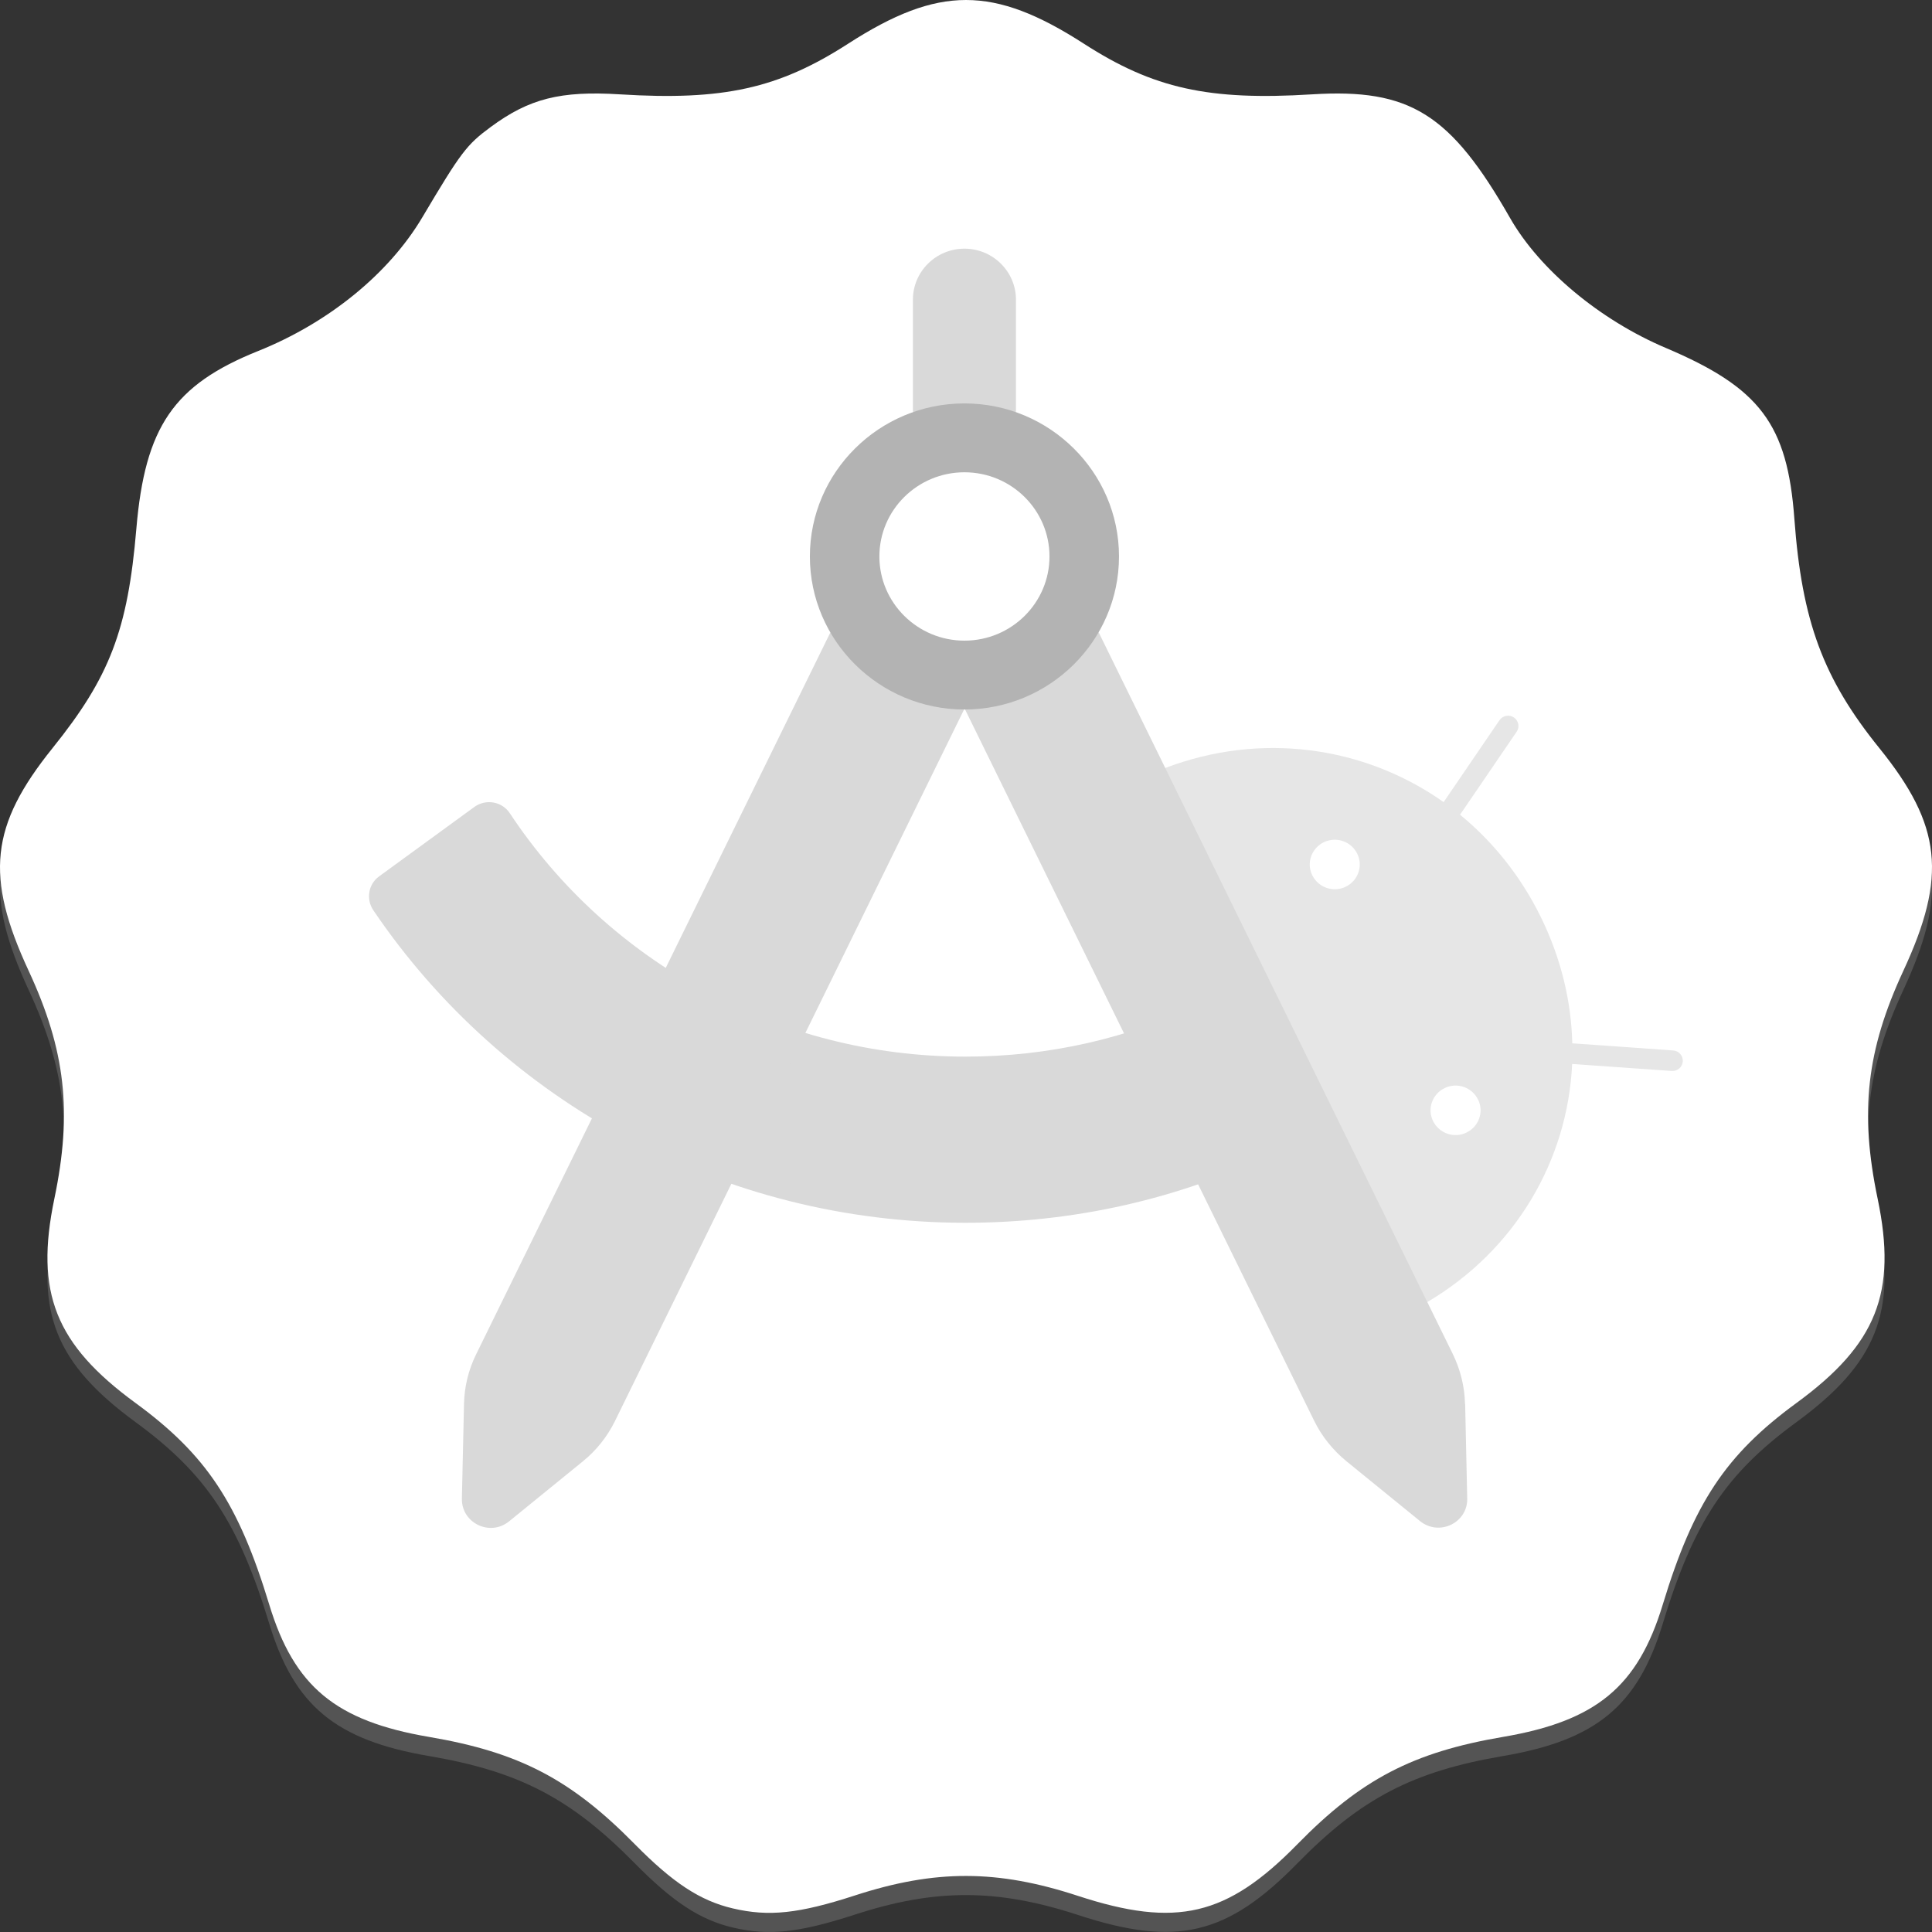 <svg width="42" height="42" viewBox="0 0 42 42" fill="none" xmlns="http://www.w3.org/2000/svg">
<rect x="0" y="0" width="42" height="42" fill="#333333" stroke="none"/>
<path opacity="0.2" d="M15.93 41.903C15.221 41.736 14.627 41.347 13.797 40.504C12.41 39.095 11.284 38.508 9.327 38.175C7.297 37.829 6.395 37.082 5.853 35.297C5.184 33.095 4.484 32.04 2.947 30.916C1.203 29.641 0.756 28.516 1.181 26.478C1.575 24.591 1.425 23.249 0.624 21.523C-0.331 19.465 -0.214 18.364 1.143 16.678C2.387 15.132 2.778 14.109 2.964 11.912C3.152 9.694 3.775 8.784 5.611 8.047C7.143 7.433 8.453 6.366 9.18 5.142C10.02 3.726 10.143 3.564 10.663 3.179C11.503 2.559 12.182 2.387 13.476 2.467C15.723 2.607 16.927 2.34 18.436 1.367C20.404 0.099 21.596 0.099 23.564 1.367C25.073 2.34 26.277 2.607 28.524 2.467C30.649 2.335 31.533 2.888 32.828 5.156C33.47 6.28 34.782 7.374 36.218 7.982C38.263 8.849 38.857 9.64 39.008 11.695C39.172 13.921 39.633 15.166 40.854 16.678C42.214 18.361 42.332 19.462 41.376 21.523C40.576 23.249 40.424 24.591 40.819 26.478C41.244 28.516 40.797 29.641 39.053 30.916C37.516 32.04 36.816 33.095 36.147 35.297C35.605 37.082 34.703 37.829 32.673 38.175C30.712 38.509 29.585 39.097 28.203 40.508C26.671 42.072 25.573 42.331 23.432 41.629C21.68 41.056 20.331 41.054 18.587 41.621C17.365 42.018 16.713 42.087 15.93 41.903Z" fill="#D9D9D9"/>
<path d="M15.93 41.487C15.221 41.321 14.627 40.931 13.797 40.088C12.41 38.679 11.284 38.092 9.327 37.759C7.297 37.413 6.395 36.666 5.853 34.882C5.184 32.679 4.484 31.625 2.947 30.5C1.203 29.225 0.756 28.1 1.181 26.062C1.575 24.175 1.425 22.833 0.624 21.107C-0.331 19.049 -0.214 17.949 1.143 16.262C2.387 14.716 2.778 13.694 2.964 11.496C3.152 9.278 3.775 8.368 5.611 7.631C7.143 7.017 8.453 5.95 9.18 4.726C10.02 3.31 10.143 3.148 10.663 2.764C11.503 2.143 12.182 1.971 13.476 2.051C15.723 2.191 16.927 1.924 18.436 0.951C20.404 -0.317 21.596 -0.317 23.564 0.951C25.073 1.924 26.277 2.191 28.524 2.051C30.649 1.919 31.533 2.472 32.828 4.74C33.47 5.864 34.782 6.958 36.218 7.566C38.263 8.433 38.857 9.224 39.008 11.279C39.172 13.505 39.633 14.75 40.854 16.262C42.214 17.945 42.332 19.047 41.376 21.107C40.576 22.833 40.424 24.175 40.819 26.062C41.244 28.1 40.797 29.225 39.053 30.5C37.516 31.625 36.816 32.679 36.147 34.882C35.605 36.666 34.703 37.413 32.673 37.759C30.712 38.093 29.585 38.682 28.203 40.093C26.671 41.657 25.573 41.915 23.432 41.214C21.68 40.64 20.331 40.638 18.587 41.205C17.365 41.602 16.713 41.671 15.93 41.487Z" fill="white"/>
<path d="M28.528 19.028C28.396 18.761 28.509 18.44 28.779 18.309C29.049 18.179 29.373 18.291 29.505 18.558C29.637 18.825 29.524 19.146 29.254 19.277C28.984 19.408 28.661 19.296 28.528 19.028ZM31.154 24.372C31.022 24.105 31.135 23.785 31.405 23.654C31.675 23.523 31.999 23.635 32.131 23.902C32.264 24.169 32.15 24.49 31.88 24.621C31.61 24.752 31.287 24.64 31.154 24.372ZM31.384 17.438C29.656 16.217 27.403 15.902 25.317 16.701L31.019 28.311C32.941 27.181 34.08 25.227 34.177 23.13L36.341 23.282C36.465 23.29 36.574 23.199 36.582 23.074C36.59 22.951 36.498 22.844 36.371 22.836L34.18 22.681C34.158 21.767 33.937 20.835 33.497 19.937C33.057 19.042 32.452 18.294 31.74 17.711L32.971 15.907C33.041 15.806 33.014 15.667 32.911 15.597C32.809 15.528 32.668 15.555 32.598 15.656L31.384 17.436" fill="#E6E6E6"/>
<path d="M26.126 21.81C24.518 22.579 22.788 22.97 20.985 22.97C16.923 22.97 13.234 20.928 11.083 17.679C10.913 17.422 10.562 17.361 10.311 17.543L8.241 19.052C8.006 19.223 7.953 19.549 8.117 19.79C10.943 23.966 15.728 26.582 20.985 26.582C23.341 26.582 25.605 26.072 27.713 25.065L26.126 21.81Z" fill="#D9D9D9"/>
<path d="M20.966 8.965H22.086V6.515C22.086 5.903 21.584 5.406 20.966 5.406C20.348 5.406 19.846 5.903 19.846 6.515V8.965H20.966Z" fill="#D9D9D9"/>
<path d="M18.052 13.748L10.352 29.439C10.184 29.778 10.095 30.147 10.087 30.524L10.041 32.578C10.031 33.11 10.651 33.41 11.067 33.073L12.67 31.769C12.964 31.531 13.202 31.232 13.369 30.892L20.958 15.424L18.054 13.751L18.052 13.748Z" fill="#D9D9D9"/>
<path d="M31.848 30.521C31.84 30.144 31.748 29.776 31.583 29.436L23.884 13.746L20.98 15.424L28.569 30.887C28.736 31.226 28.974 31.523 29.268 31.764L30.871 33.068C31.287 33.404 31.91 33.105 31.896 32.573L31.851 30.518L31.848 30.521Z" fill="#D9D9D9"/>
<path d="M20.966 8.77C19.112 8.77 17.606 10.264 17.606 12.097C17.606 13.93 19.115 15.424 20.966 15.424C22.817 15.424 24.326 13.93 24.326 12.097C24.326 10.264 22.817 8.77 20.966 8.77ZM20.966 13.927C19.949 13.927 19.117 13.107 19.117 12.097C19.117 11.087 19.946 10.267 20.966 10.267C21.986 10.267 22.815 11.087 22.815 12.097C22.815 13.107 21.986 13.927 20.966 13.927Z" fill="#B3B3B3"/>
</svg>
